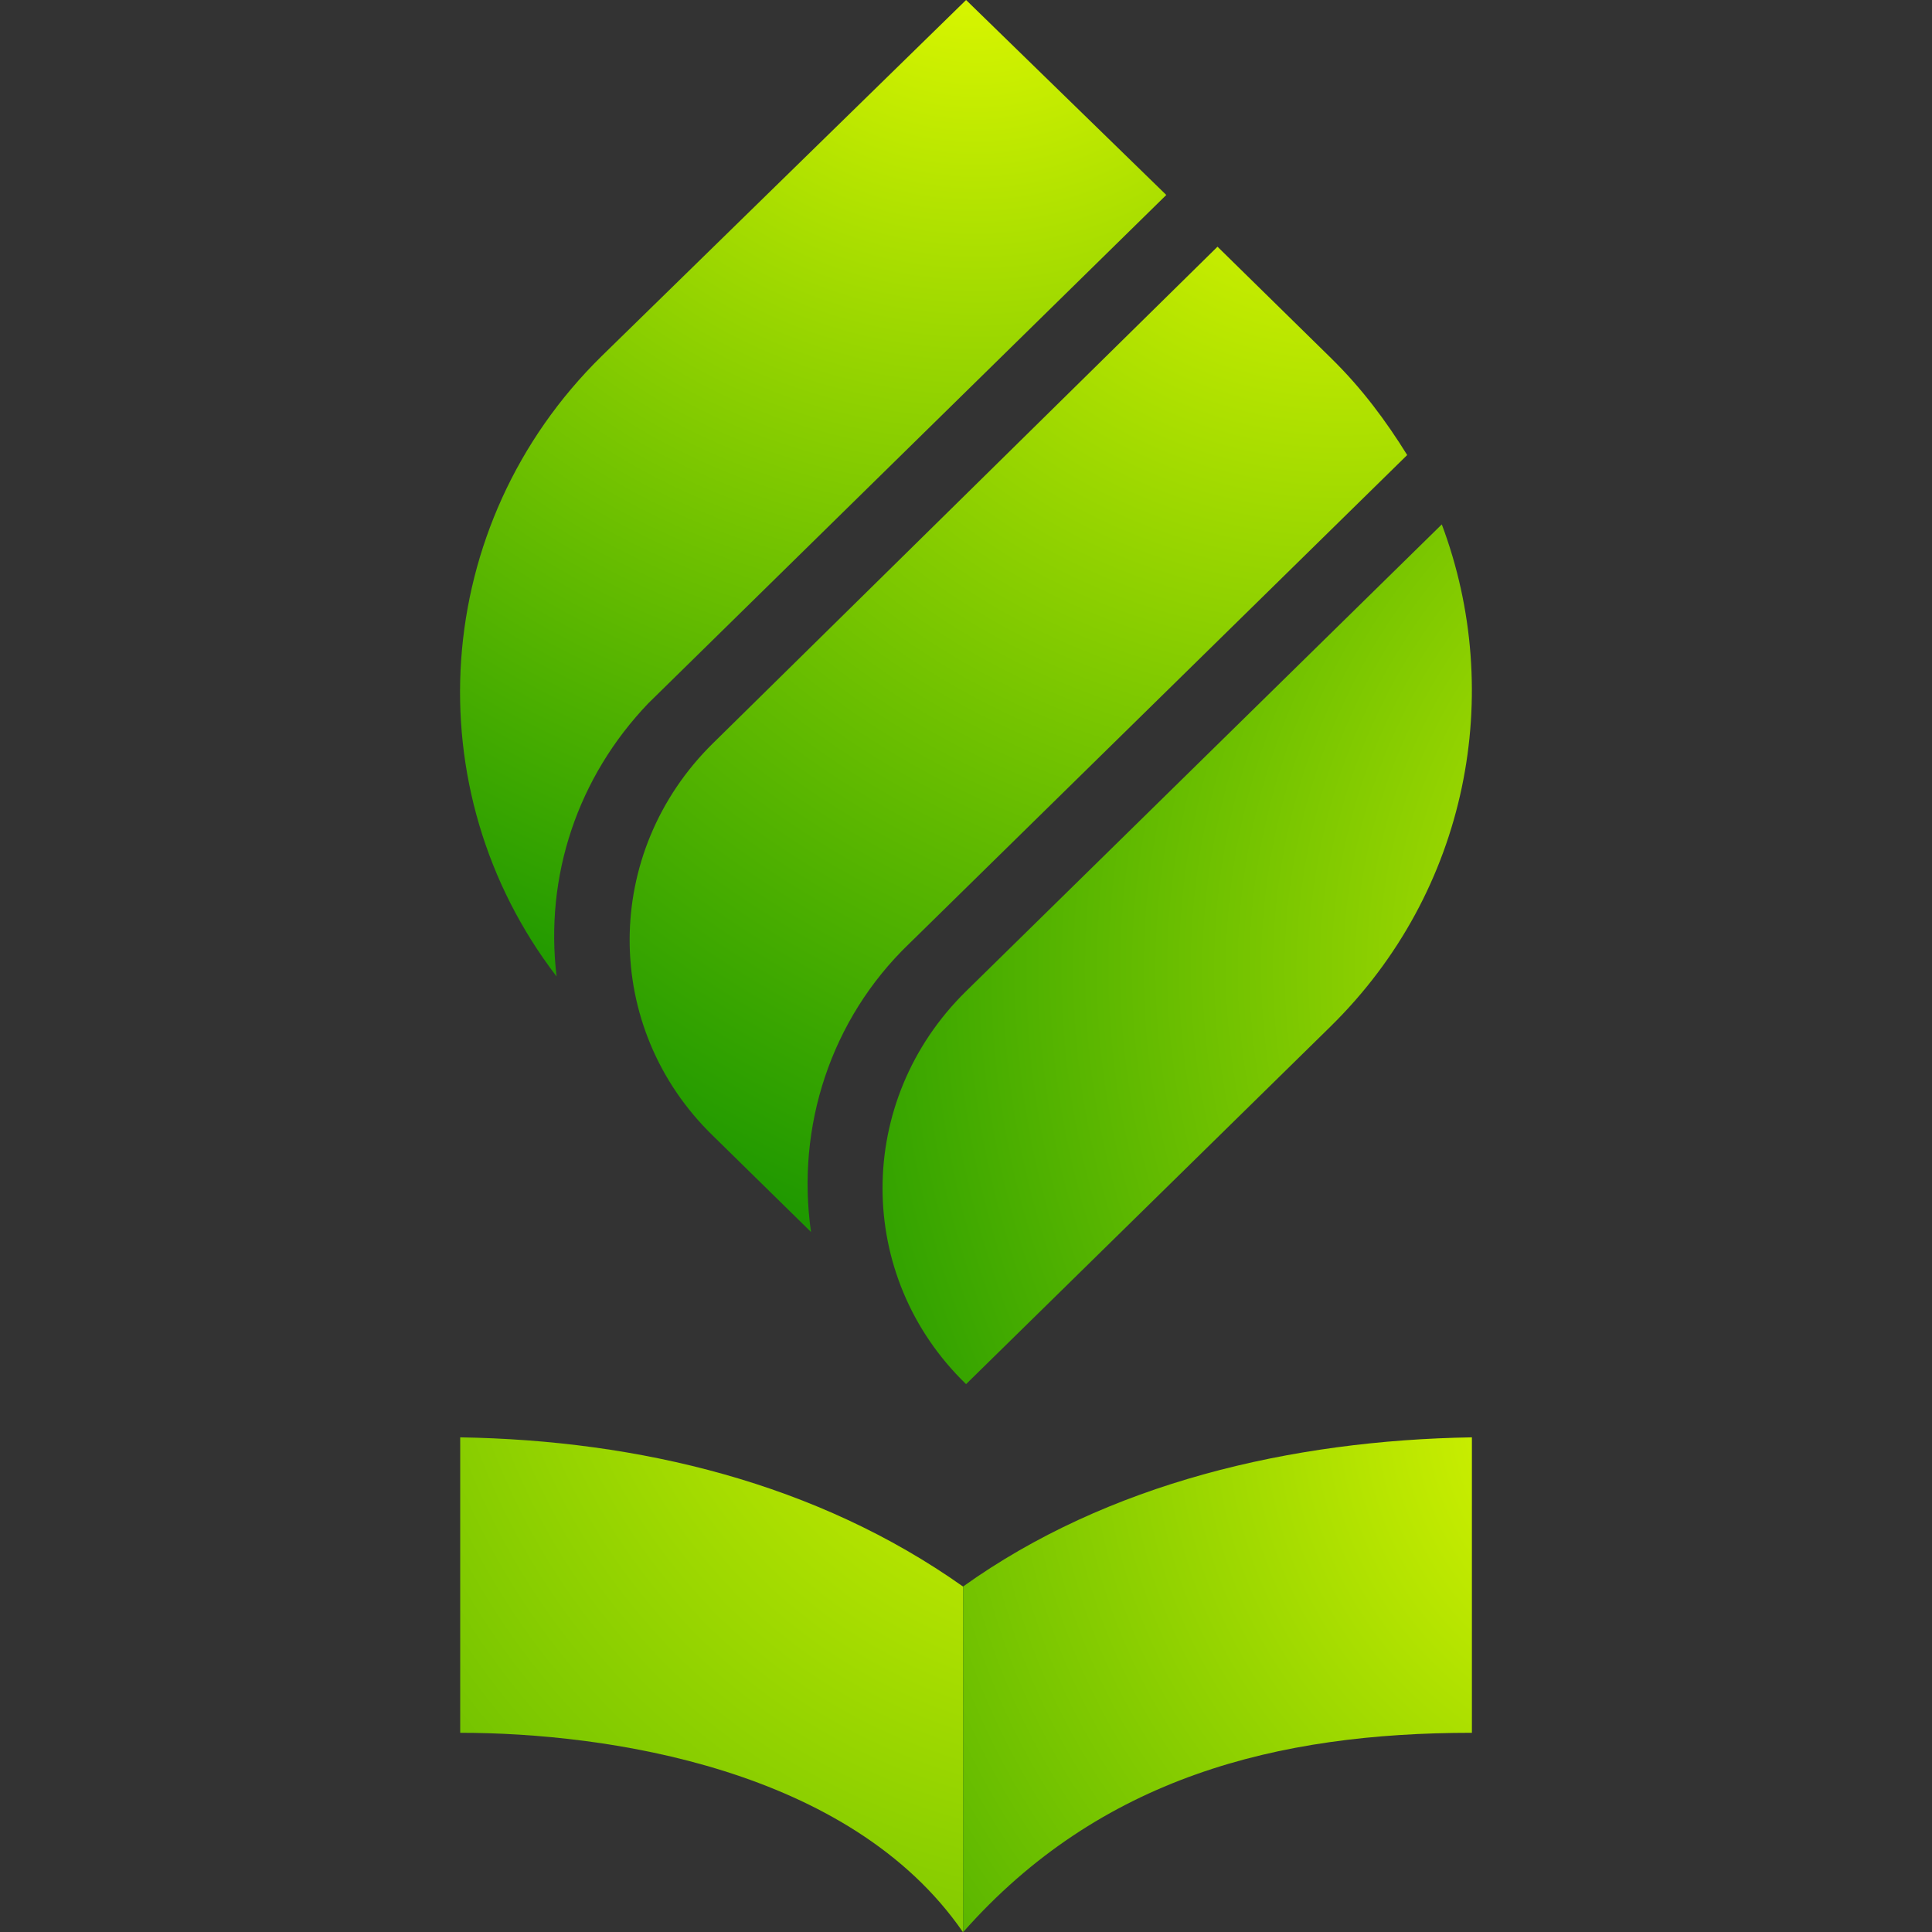 <?xml version="1.0" encoding="UTF-8"?>
<svg id="Layer_1" data-name="Layer 1" xmlns="http://www.w3.org/2000/svg" xmlns:xlink="http://www.w3.org/1999/xlink" viewBox="0 0 512 512">
  <rect x="0" y="0" width="512" height="512" fill="#333333" stroke="none"/>
  <defs>
    <style>
      .cls-1 {
        fill: url(#radial-gradient-2);
      }

      .cls-1, .cls-2, .cls-3, .cls-4, .cls-5 {
        stroke-width: 0px;
      }

      .cls-2 {
        fill: url(#radial-gradient-5);
      }

      .cls-3 {
        fill: url(#radial-gradient);
      }

      .cls-4 {
        fill: url(#radial-gradient-3);
      }

      .cls-5 {
        fill: url(#radial-gradient-4);
      }
    </style>
    <radialGradient id="radial-gradient" cx="-146.68" cy="505.5" fx="-146.68" fy="505.5" r="10.57" gradientTransform="translate(6538.36 21421.32) scale(42.53 -41.74)" gradientUnits="userSpaceOnUse">
      <stop offset="0" stop-color="#ebff00"/>
      <stop offset="1" stop-color="#008900"/>
    </radialGradient>
    <radialGradient id="radial-gradient-2" cx="-141.43" cy="503.19" fx="-141.43" fy="503.19" r="10.57" gradientTransform="translate(5660.4 18568.72) scale(36.85 -36.16)" gradientUnits="userSpaceOnUse">
      <stop offset="0" stop-color="#ebff00"/>
      <stop offset="1" stop-color="#008900"/>
    </radialGradient>
    <radialGradient id="radial-gradient-3" cx="-145.39" cy="513.28" fx="-145.39" fy="513.28" r="10.57" gradientTransform="translate(5284.59 17384.77) scale(34.57 -33.93)" gradientUnits="userSpaceOnUse">
      <stop offset="0" stop-color="#ebff00"/>
      <stop offset="1" stop-color="#008900"/>
    </radialGradient>
    <radialGradient id="radial-gradient-4" cx="-144.1" cy="512.32" fx="-144.1" fy="512.32" r="10.57" gradientTransform="translate(5826.49 19094.43) scale(37.97 -37.25)" gradientUnits="userSpaceOnUse">
      <stop offset="0" stop-color="#ebff00"/>
      <stop offset="1" stop-color="#008900"/>
    </radialGradient>
    <radialGradient id="radial-gradient-5" cx="-138.77" cy="505.68" fx="-138.77" fy="505.68" r="10.57" gradientTransform="translate(5325.38 17465.22) scale(34.68 -34.03)" gradientUnits="userSpaceOnUse">
      <stop offset="0" stop-color="#ebff00"/>
      <stop offset="1" stop-color="#008900"/>
    </radialGradient>
  </defs>
  <path class="cls-3" d="M121.96,380.91v78.3c38.7,0,103.33,9.4,133.25,52.85v-91.61c-38.7-27.4-85.78-38.76-133.25-39.54Z"/>
  <path class="cls-1" d="M255.22,420.45v91.61c36.31-41.1,83.38-52.85,134.85-52.85v-78.3c-47.87.78-96.55,12.14-134.85,39.54Z"/>
  <path class="cls-4" d="M256.02,0l-96.55,94.35c-45.48,44.63-49.87,115.09-11.97,164.42-3.19-26.62,5.59-52.85,24.34-72.42l3.19-3.13L309.08,51.67,256.02,0Z"/>
  <path class="cls-5" d="M352.97,95.13l-30.32-29.75-133.65,131.54c-29.52,28.97-29.52,75.55,0,104.13l25.93,25.45c-3.99-27.8,5.19-56.37,25.93-76.34l1.2-1.17,130.86-128.4c-5.59-9-11.97-17.62-19.95-25.45Z"/>
  <path class="cls-2" d="M256.02,262.68c-29.52,28.97-29.52,75.55,0,104.13l96.55-94.74c36.7-36.02,46.28-88.47,29.52-133.1l-126.07,123.71Z"/>
</svg>